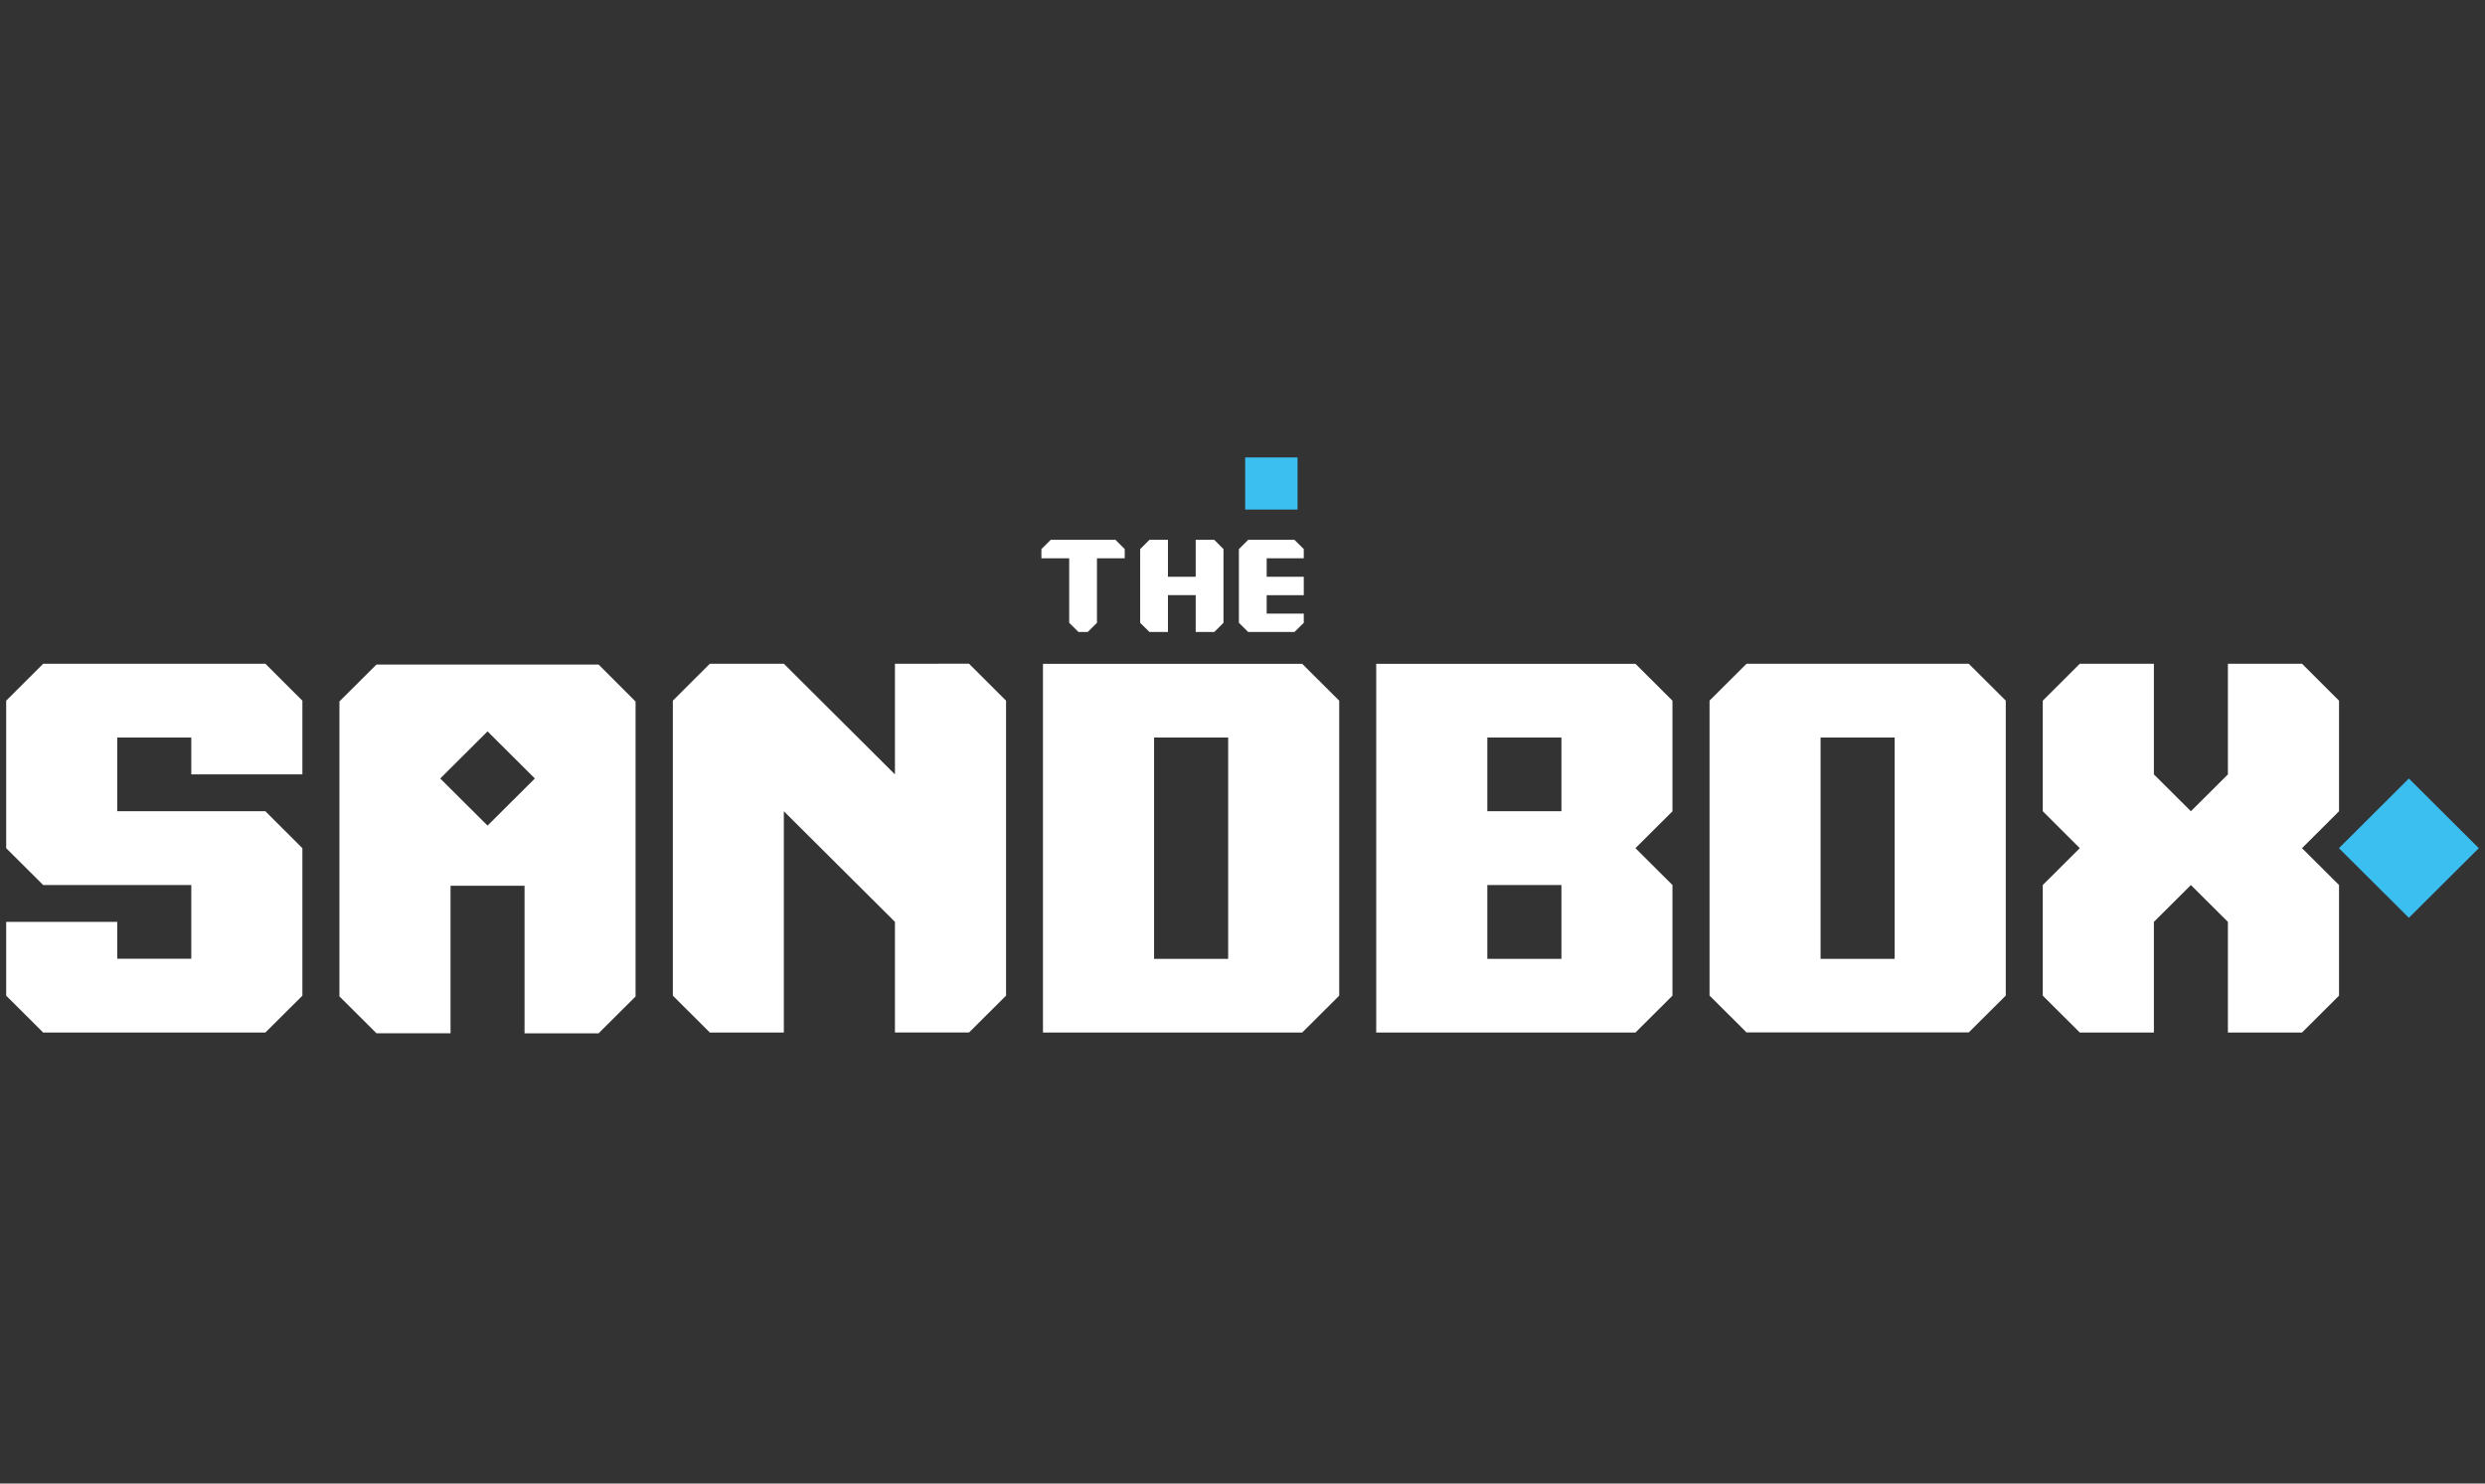 <svg width="201" height="120" viewBox="0 0 201 120" fill="none" xmlns="http://www.w3.org/2000/svg">
<rect x="0" y="0" width="201" height="120" fill="#333333" stroke="none"/>
<g clip-path="url(#clip0_1800_1062)">
<g clip-path="url(#clip1_1800_1062)">
<path d="M102.456 45.158H105.456V44.415L104.702 43.665H100.962L100.209 44.415V50.377L100.962 51.121H104.702L105.456 50.377V49.634H102.456V48.141H105.456V46.654H102.456V45.158Z" fill="white"/>
<path d="M104.951 37H100.717V41.216H104.951V37Z" fill="#3BBFF0"/>
<path d="M96.716 43.665V46.653H94.469V43.665H92.975L92.223 44.415V50.377L92.975 51.121H94.469V48.139H96.716V51.121H98.216L98.962 50.377V44.415L98.216 43.665H96.716Z" fill="white"/>
<path d="M84.988 43.665L84.234 44.415V45.158H86.482V50.376L87.234 51.119H87.982L88.728 50.376V45.158H90.974V44.415L90.226 43.665H84.988Z" fill="white"/>
<path d="M84.361 53.69V83.518H105.329L108.322 80.537V56.677L105.329 53.696H84.361V53.69ZM93.348 59.658H99.341V77.557H93.348V59.658Z" fill="white"/>
<path d="M111.316 53.69V83.518H132.284L135.277 80.537V71.587L132.284 68.606L135.277 65.625V56.676L132.284 53.695H111.316V53.69ZM120.303 71.588H126.296V77.557H120.303V71.588ZM120.303 65.619V59.657H126.296V65.619H120.303Z" fill="white"/>
<path d="M141.27 53.69L138.277 56.671V80.53L141.27 83.511H159.243L162.237 80.53V56.671L159.243 53.69H141.27ZM147.257 59.658H153.25V77.557H147.257V59.658Z" fill="white"/>
<path d="M189.186 68.606L194.842 62.972L200.499 68.606L194.842 74.24L189.186 68.606Z" fill="#3BBFF0"/>
<path d="M180.205 53.69V62.638L177.212 65.619L174.218 62.638V53.69H168.224L165.23 56.677V65.619L168.224 68.607L165.23 71.588V80.537L168.224 83.518H174.218V74.569L177.212 71.588L180.205 74.569V83.518H186.2L189.193 80.537V71.588L186.2 68.607L189.193 65.619V56.677L186.2 53.69H180.205Z" fill="white"/>
<path d="M72.388 53.689V62.638L63.401 53.689H57.415L54.422 56.677V80.536L57.415 83.517H63.401V65.619L72.388 74.567V83.516H78.381L81.375 80.535V56.675L78.381 53.688L72.388 53.689Z" fill="white"/>
<path d="M48.421 53.755H30.448L27.455 56.736V80.596L30.448 83.576H36.442V71.647H42.428V83.583H48.415L51.408 80.602V56.743L48.421 53.755ZM39.435 66.781L35.608 62.97L39.435 59.159L43.262 62.97L39.435 66.781Z" fill="white"/>
<path d="M3.493 53.69L0.5 56.677V68.607L3.493 71.588H15.473V77.549H9.486V74.568H0.5V80.537L3.493 83.518H21.466L24.459 80.537V68.607L21.466 65.619H9.486V59.657H15.473V62.638H24.459V56.677L21.466 53.69H3.493Z" fill="white"/>
</g>
</g>
<defs>
<clipPath id="clip0_1800_1062">
<rect width="200" height="120" fill="white" transform="translate(0.5)"/>
</clipPath>
<clipPath id="clip1_1800_1062">
<rect width="200" height="46.584" fill="white" transform="translate(0.5 37)"/>
</clipPath>
</defs>
</svg>
